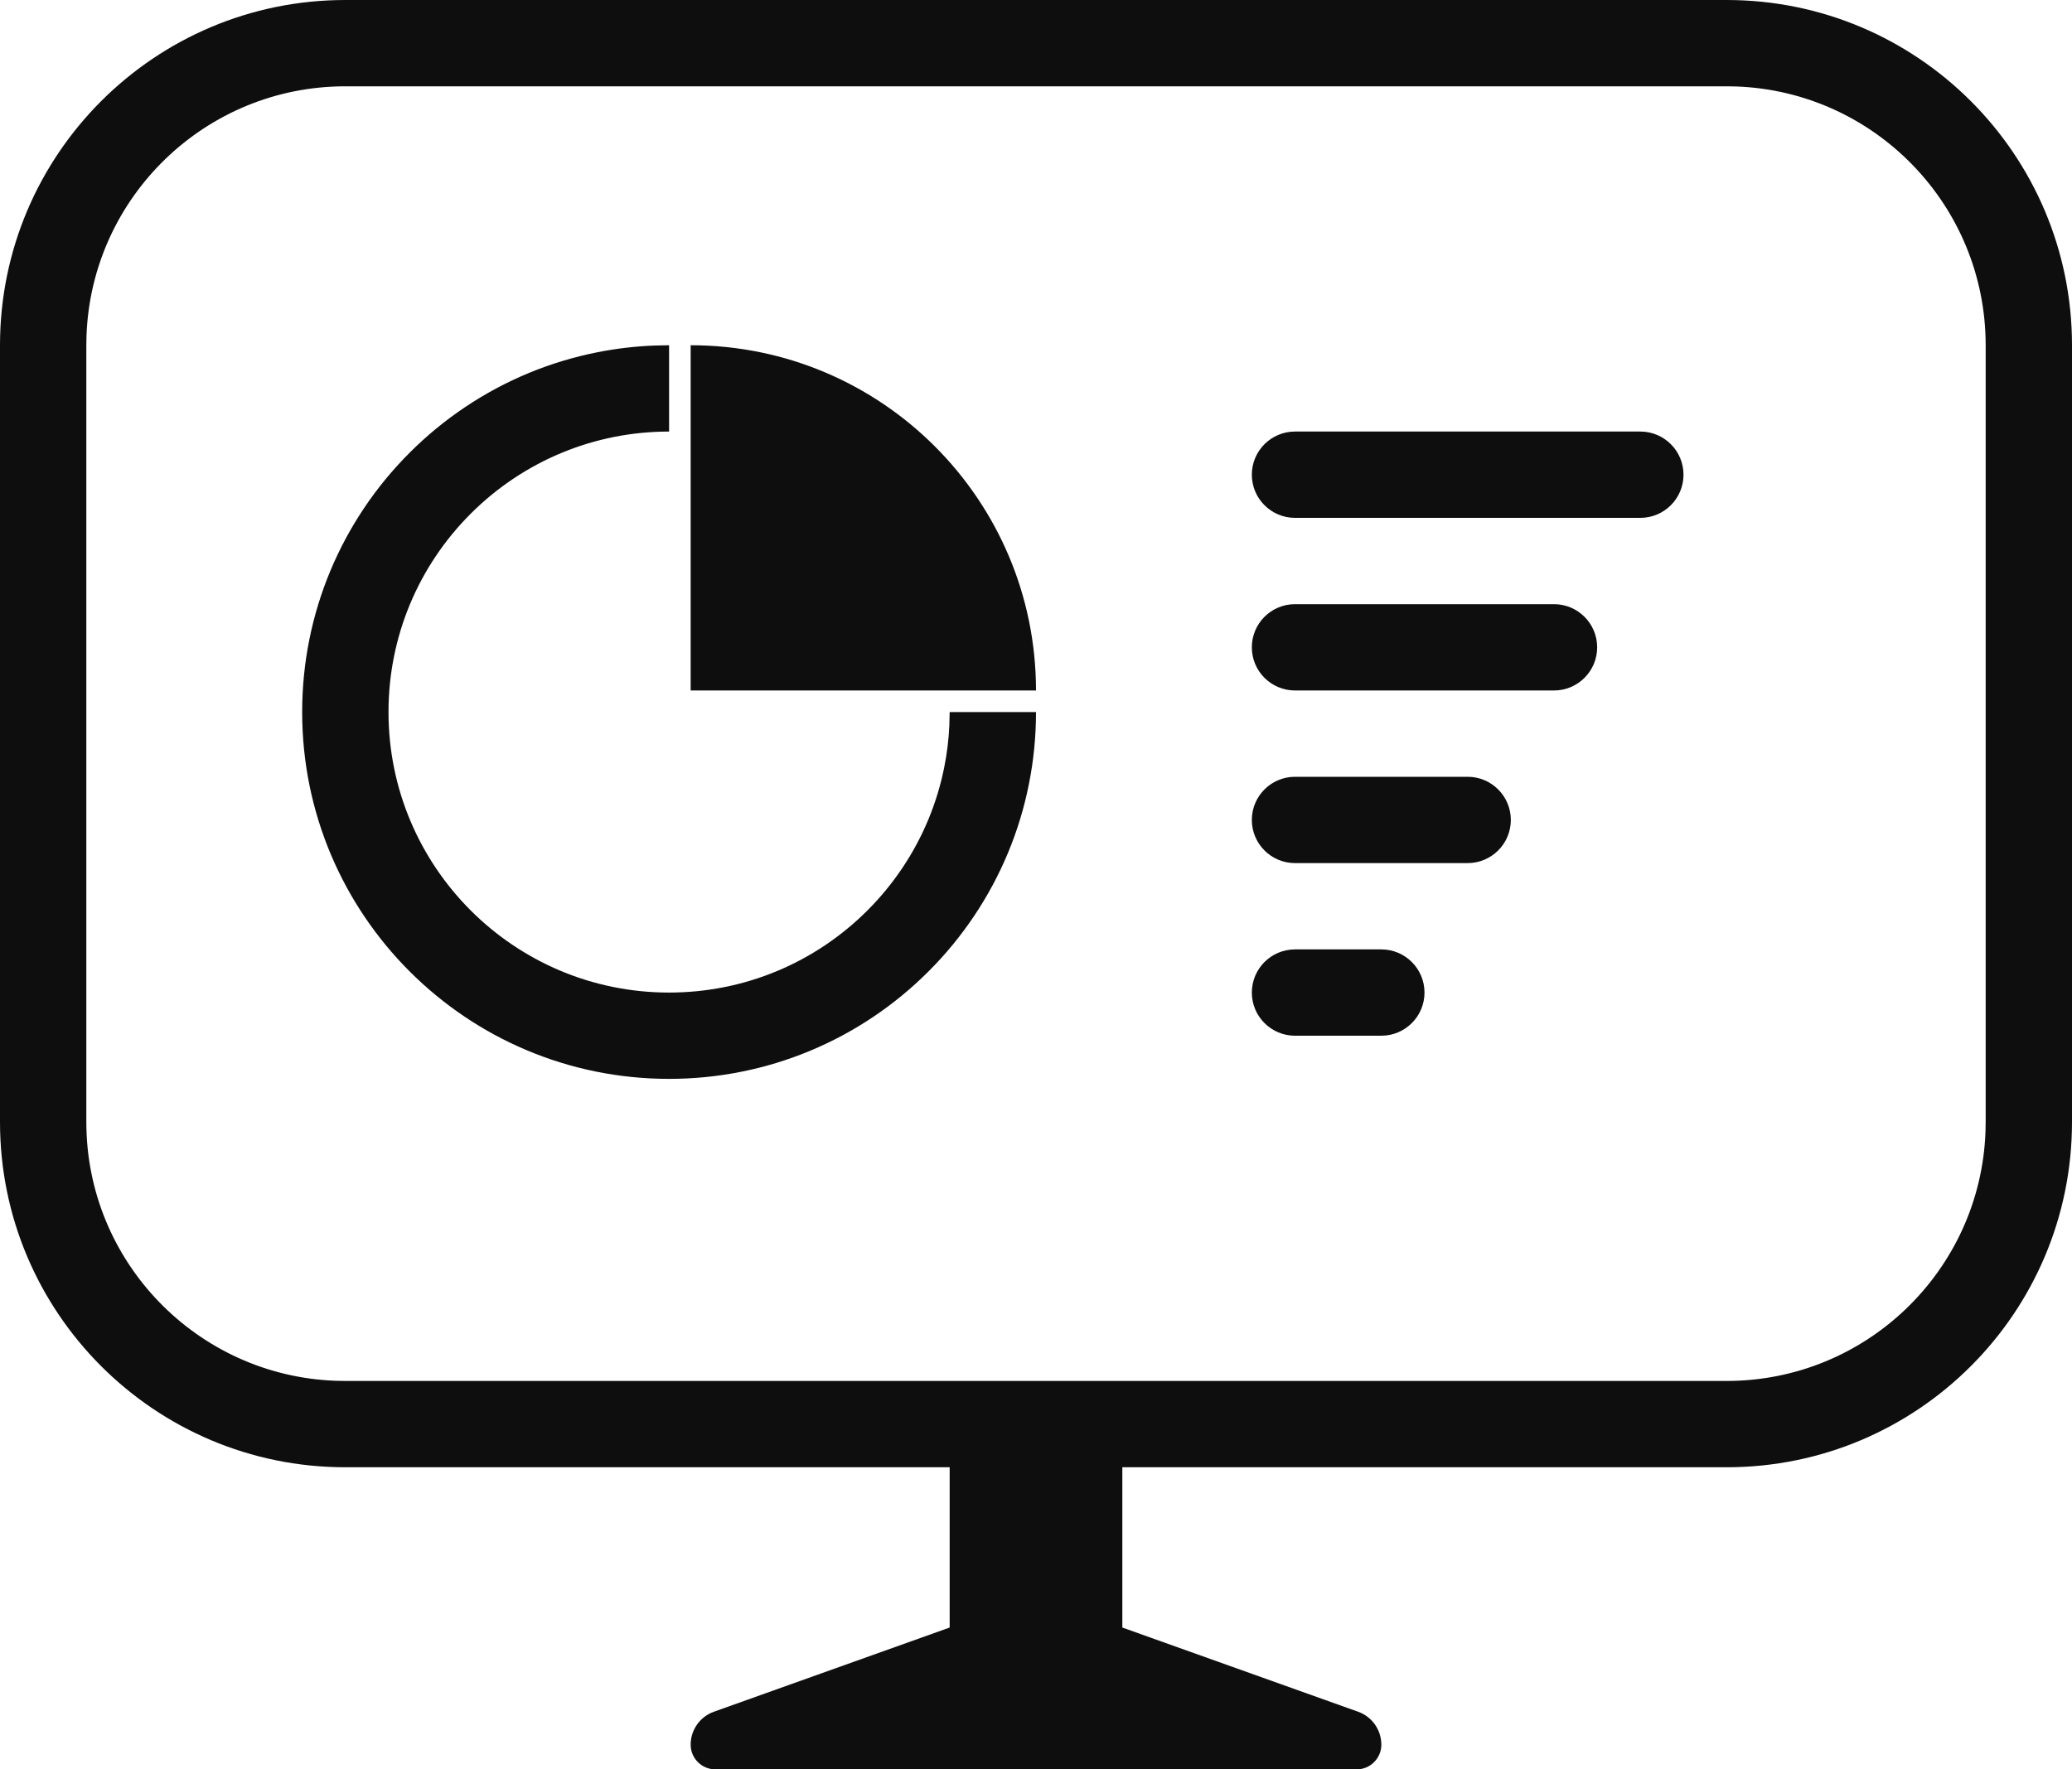 <?xml version="1.0" encoding="UTF-8"?>
<svg width="48px" height="41px" viewBox="0 0 48 41" version="1.1" xmlns="http://www.w3.org/2000/svg" xmlns:xlink="http://www.w3.org/1999/xlink">
    <title>形状结合</title>
    <g id="页面-1" stroke="none" stroke-width="1" fill="none" fill-rule="evenodd">
        <g id="首页-英文版" transform="translate(-974, -3755)" fill="#0E0E0E" fill-rule="nonzero">
            <g id="项目特点" transform="translate(0, 3141)">
                <g id="编组-14" transform="translate(972, 160)">
                    <g id="形状结合-3" transform="translate(2, 454)">
                        <path d="M40,0 C44.418,0 48,3.582 48,8 L48,26 C48,30.418 44.418,34 40,34 L26,34 L26,37.714 L31.462,39.665 C31.785,39.78 32,40.086 32,40.429 C32,40.744 31.744,41 31.429,41 L16.571,41 C16.256,41 16,40.744 16,40.429 C16,40.086 16.215,39.78 16.538,39.665 L22,37.714 L22,34 L8,34 C3.582,34 0,30.418 0,26 L0,8 C0,3.582 3.582,0 8,0 L40,0 Z M40,2 L8,2 C4.762,2 2.122,4.566 2.004,7.775 L2,8 L2,26 C2,29.238 4.566,31.878 7.775,31.996 L8,32 L40,32 C43.238,32 45.878,29.434 45.996,26.225 L46,26 L46,8 C46,4.762 43.434,2.122 40.225,2.004 L40,2 Z M15.5,8 L15.5,10 C15.07,10 14.645,10.042 14.23,10.124 C13.812,10.207 13.404,10.33 13.012,10.493 C12.224,10.82 11.508,11.3 10.904,11.904 C9.692,13.116 9,14.752 9,16.5 C9,20.09 11.91,23 15.5,23 C17.248,23 18.884,22.308 20.096,21.096 C20.7,20.492 21.18,19.776 21.507,18.988 C21.67,18.596 21.793,18.188 21.876,17.77 C21.938,17.459 21.977,17.142 21.992,16.822 L22,16.5 L24,16.5 C24,17.061 23.946,17.615 23.838,18.158 C23.73,18.706 23.568,19.24 23.355,19.754 C22.927,20.785 22.299,21.722 21.51,22.51 C19.927,24.094 17.784,25 15.5,25 C10.806,25 7,21.194 7,16.5 C7,14.216 7.906,12.073 9.49,10.49 C10.278,9.701 11.215,9.073 12.246,8.645 C12.76,8.432 13.294,8.27 13.842,8.162 C14.276,8.076 14.718,8.024 15.164,8.007 L15.5,8 Z M32,22 C32.552,22 33,22.448 33,23 C33,23.552 32.552,24 32,24 L30,24 C29.448,24 29,23.552 29,23 C29,22.448 29.448,22 30,22 L32,22 Z M34,18 C34.552,18 35,18.448 35,19 C35,19.552 34.552,20 34,20 L30,20 C29.448,20 29,19.552 29,19 C29,18.448 29.448,18 30,18 L34,18 Z M16,8 C20.418,8 24,11.582 24,16 L24,16 L16,16 Z M36,14 C36.552,14 37,14.448 37,15 C37,15.552 36.552,16 36,16 L30,16 C29.448,16 29,15.552 29,15 C29,14.448 29.448,14 30,14 L36,14 Z M38,10 C38.552,10 39,10.448 39,11 C39,11.552 38.552,12 38,12 L30,12 C29.448,12 29,11.552 29,11 C29,10.448 29.448,10 30,10 L38,10 Z" id="形状结合"></path>
                    </g>
                </g>
            </g>
        </g>
    </g>
</svg>